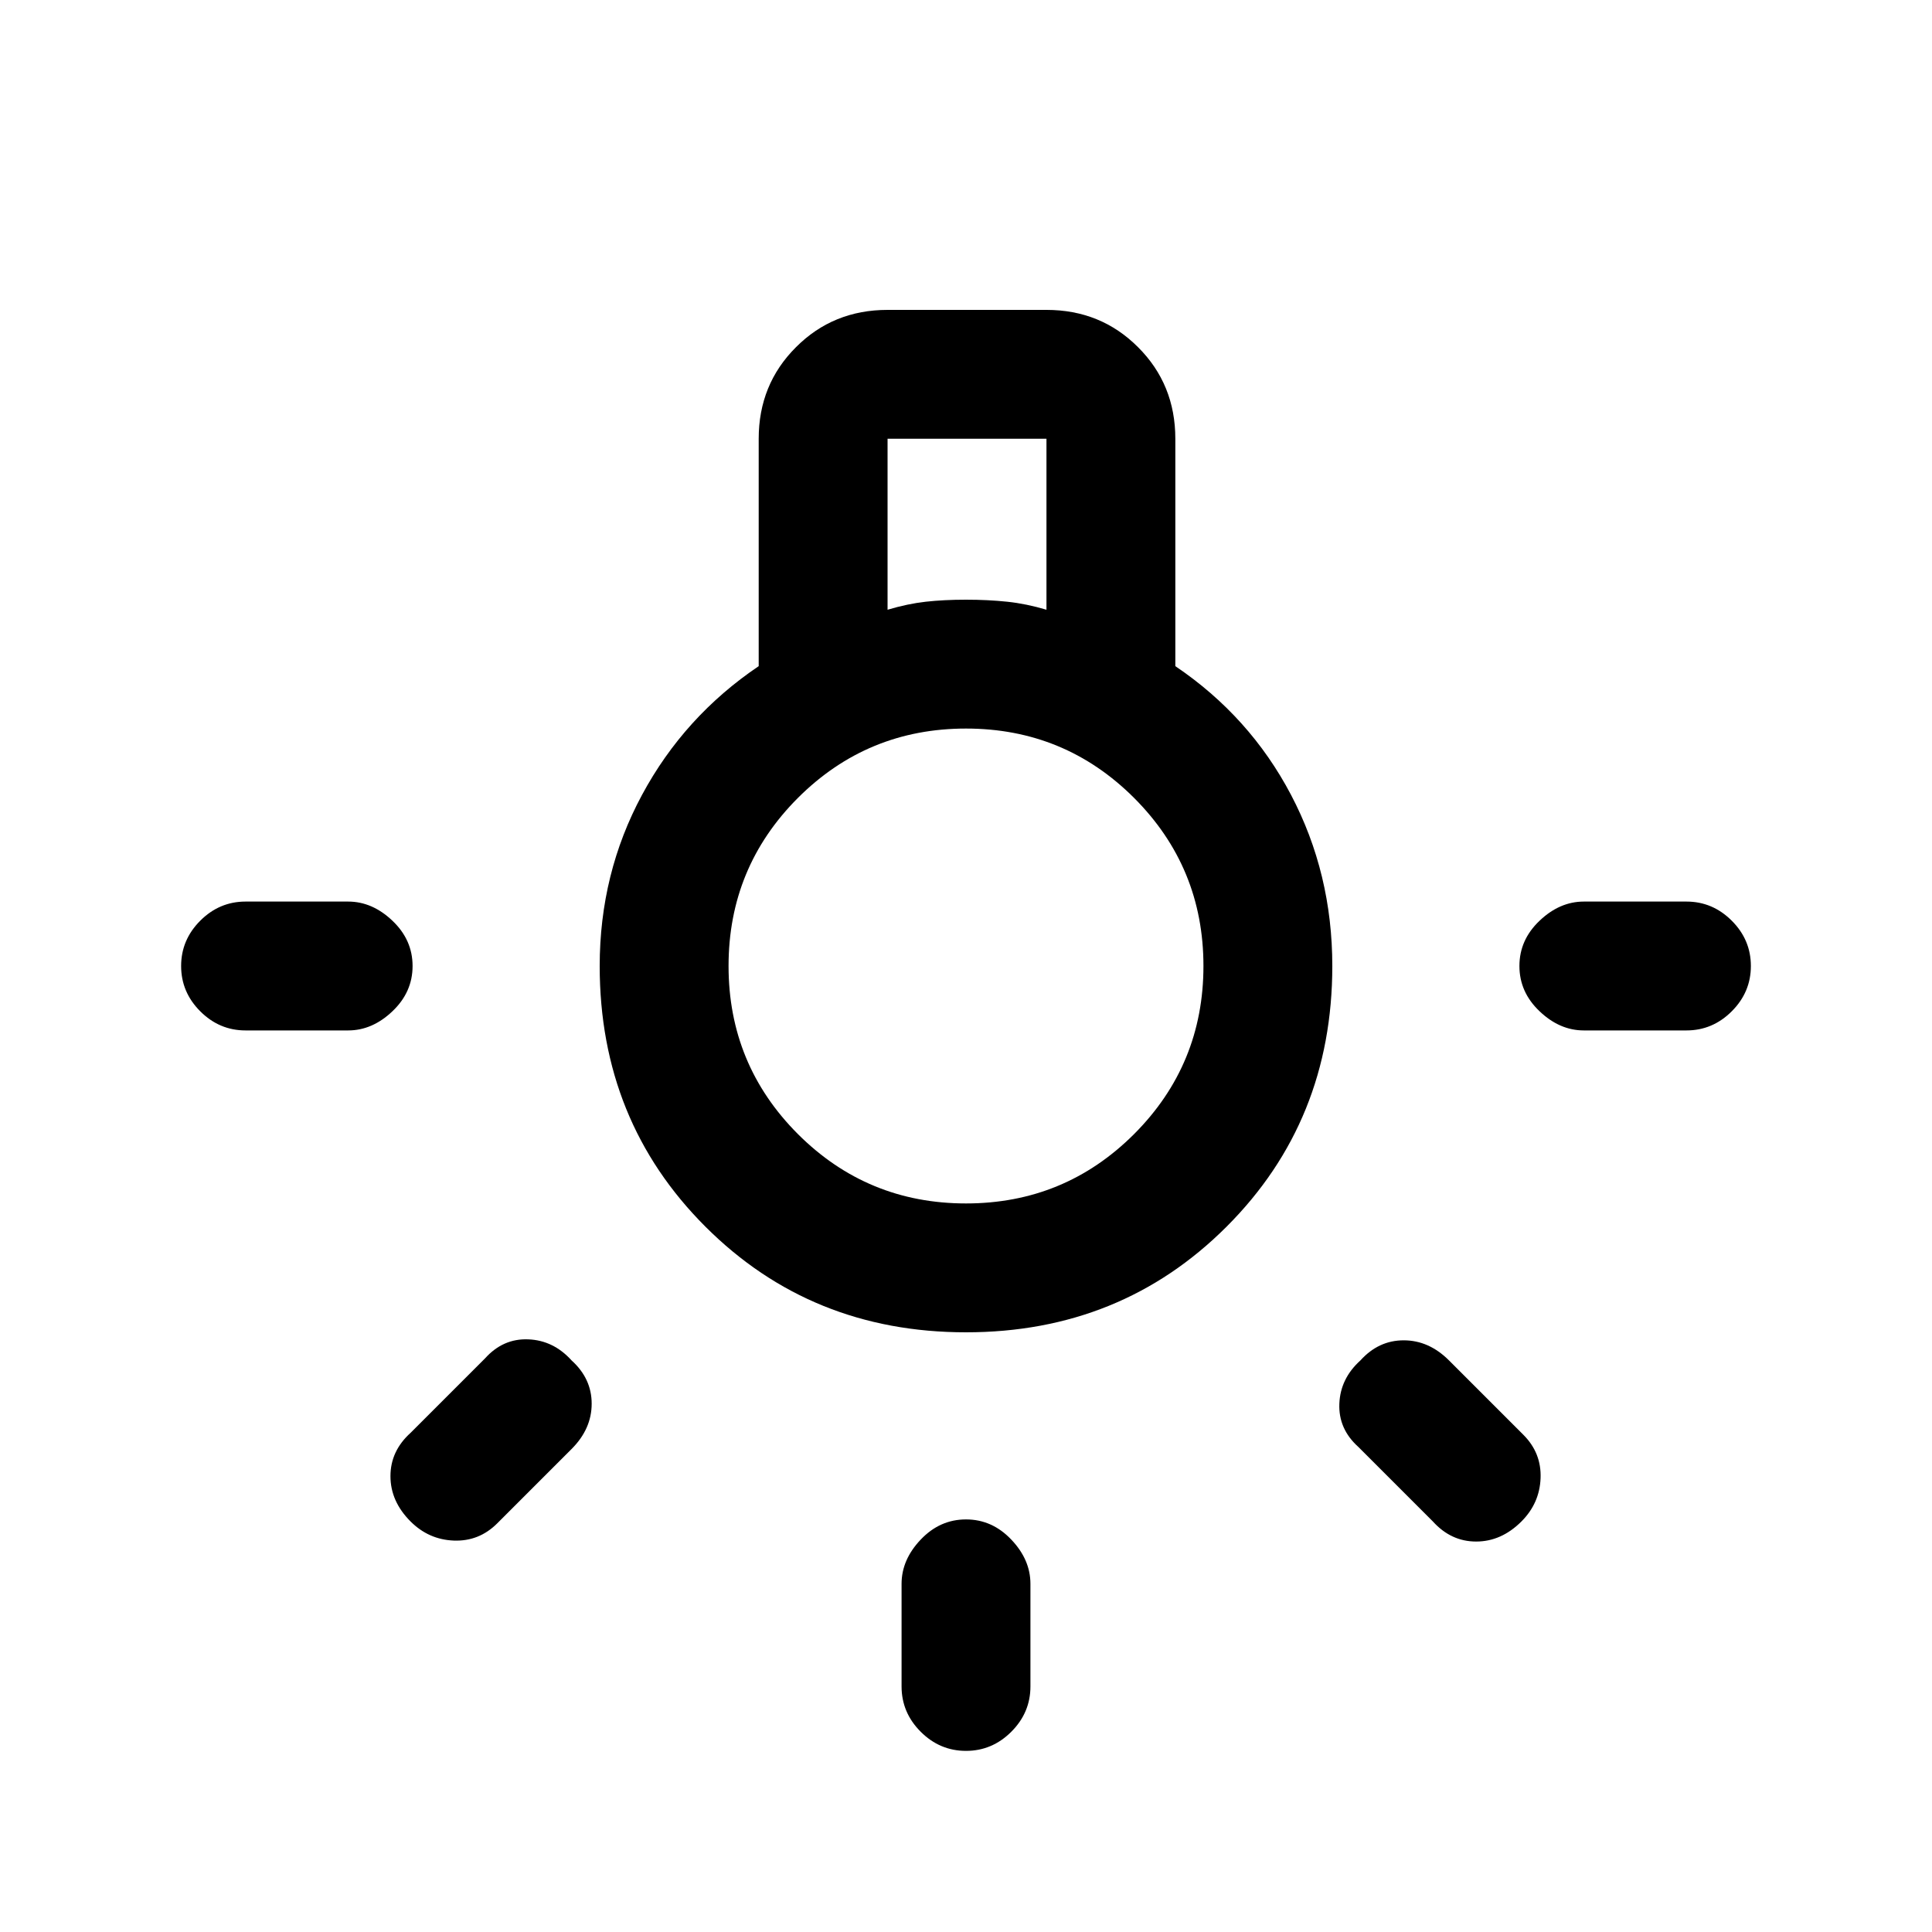 <svg xmlns="http://www.w3.org/2000/svg" height="20" width="20"><path d="M10 18.125Q9.729 18.125 9.531 17.927Q9.333 17.729 9.333 17.458V16.396Q9.333 16.146 9.531 15.938Q9.729 15.729 10 15.729Q10.271 15.729 10.469 15.938Q10.667 16.146 10.667 16.396V17.458Q10.667 17.729 10.469 17.927Q10.271 18.125 10 18.125ZM2.542 10.667Q2.271 10.667 2.073 10.469Q1.875 10.271 1.875 10Q1.875 9.729 2.073 9.531Q2.271 9.333 2.542 9.333H3.604Q3.854 9.333 4.062 9.531Q4.271 9.729 4.271 10Q4.271 10.271 4.062 10.469Q3.854 10.667 3.604 10.667ZM16.396 10.667Q16.146 10.667 15.938 10.469Q15.729 10.271 15.729 10Q15.729 9.729 15.938 9.531Q16.146 9.333 16.396 9.333H17.458Q17.729 9.333 17.927 9.531Q18.125 9.729 18.125 10Q18.125 10.271 17.927 10.469Q17.729 10.667 17.458 10.667ZM14.833 15.75 14.062 14.979Q13.854 14.792 13.865 14.531Q13.875 14.271 14.083 14.083Q14.271 13.875 14.531 13.875Q14.792 13.875 15 14.083L15.771 14.854Q15.958 15.042 15.948 15.302Q15.938 15.562 15.75 15.75Q15.542 15.958 15.281 15.958Q15.021 15.958 14.833 15.75ZM4.25 15.75Q4.042 15.542 4.042 15.281Q4.042 15.021 4.25 14.833L5.021 14.062Q5.208 13.854 5.469 13.865Q5.729 13.875 5.917 14.083Q6.125 14.271 6.125 14.531Q6.125 14.792 5.917 15L5.146 15.771Q4.958 15.958 4.698 15.948Q4.438 15.938 4.25 15.75ZM10 13.792Q8.396 13.792 7.302 12.698Q6.208 11.604 6.208 10Q6.208 9.042 6.646 8.229Q7.083 7.417 7.854 6.896V4.542Q7.854 3.979 8.24 3.594Q8.625 3.208 9.188 3.208H10.833Q11.396 3.208 11.781 3.594Q12.167 3.979 12.167 4.542V6.896Q12.938 7.417 13.365 8.229Q13.792 9.042 13.792 10Q13.792 11.604 12.698 12.698Q11.604 13.792 10 13.792ZM9.188 6.312Q9.396 6.25 9.583 6.229Q9.771 6.208 10 6.208Q10.229 6.208 10.427 6.229Q10.625 6.25 10.833 6.312V4.542H9.188ZM10 12.458Q11.021 12.458 11.74 11.74Q12.458 11.021 12.458 10Q12.458 8.979 11.74 8.26Q11.021 7.542 10 7.542Q8.979 7.542 8.26 8.26Q7.542 8.979 7.542 10Q7.542 11.021 8.26 11.74Q8.979 12.458 10 12.458ZM10 10Q10 10 10 10Q10 10 10 10Q10 10 10 10Q10 10 10 10Q10 10 10 10Q10 10 10 10Q10 10 10 10Q10 10 10 10Z"/></svg>